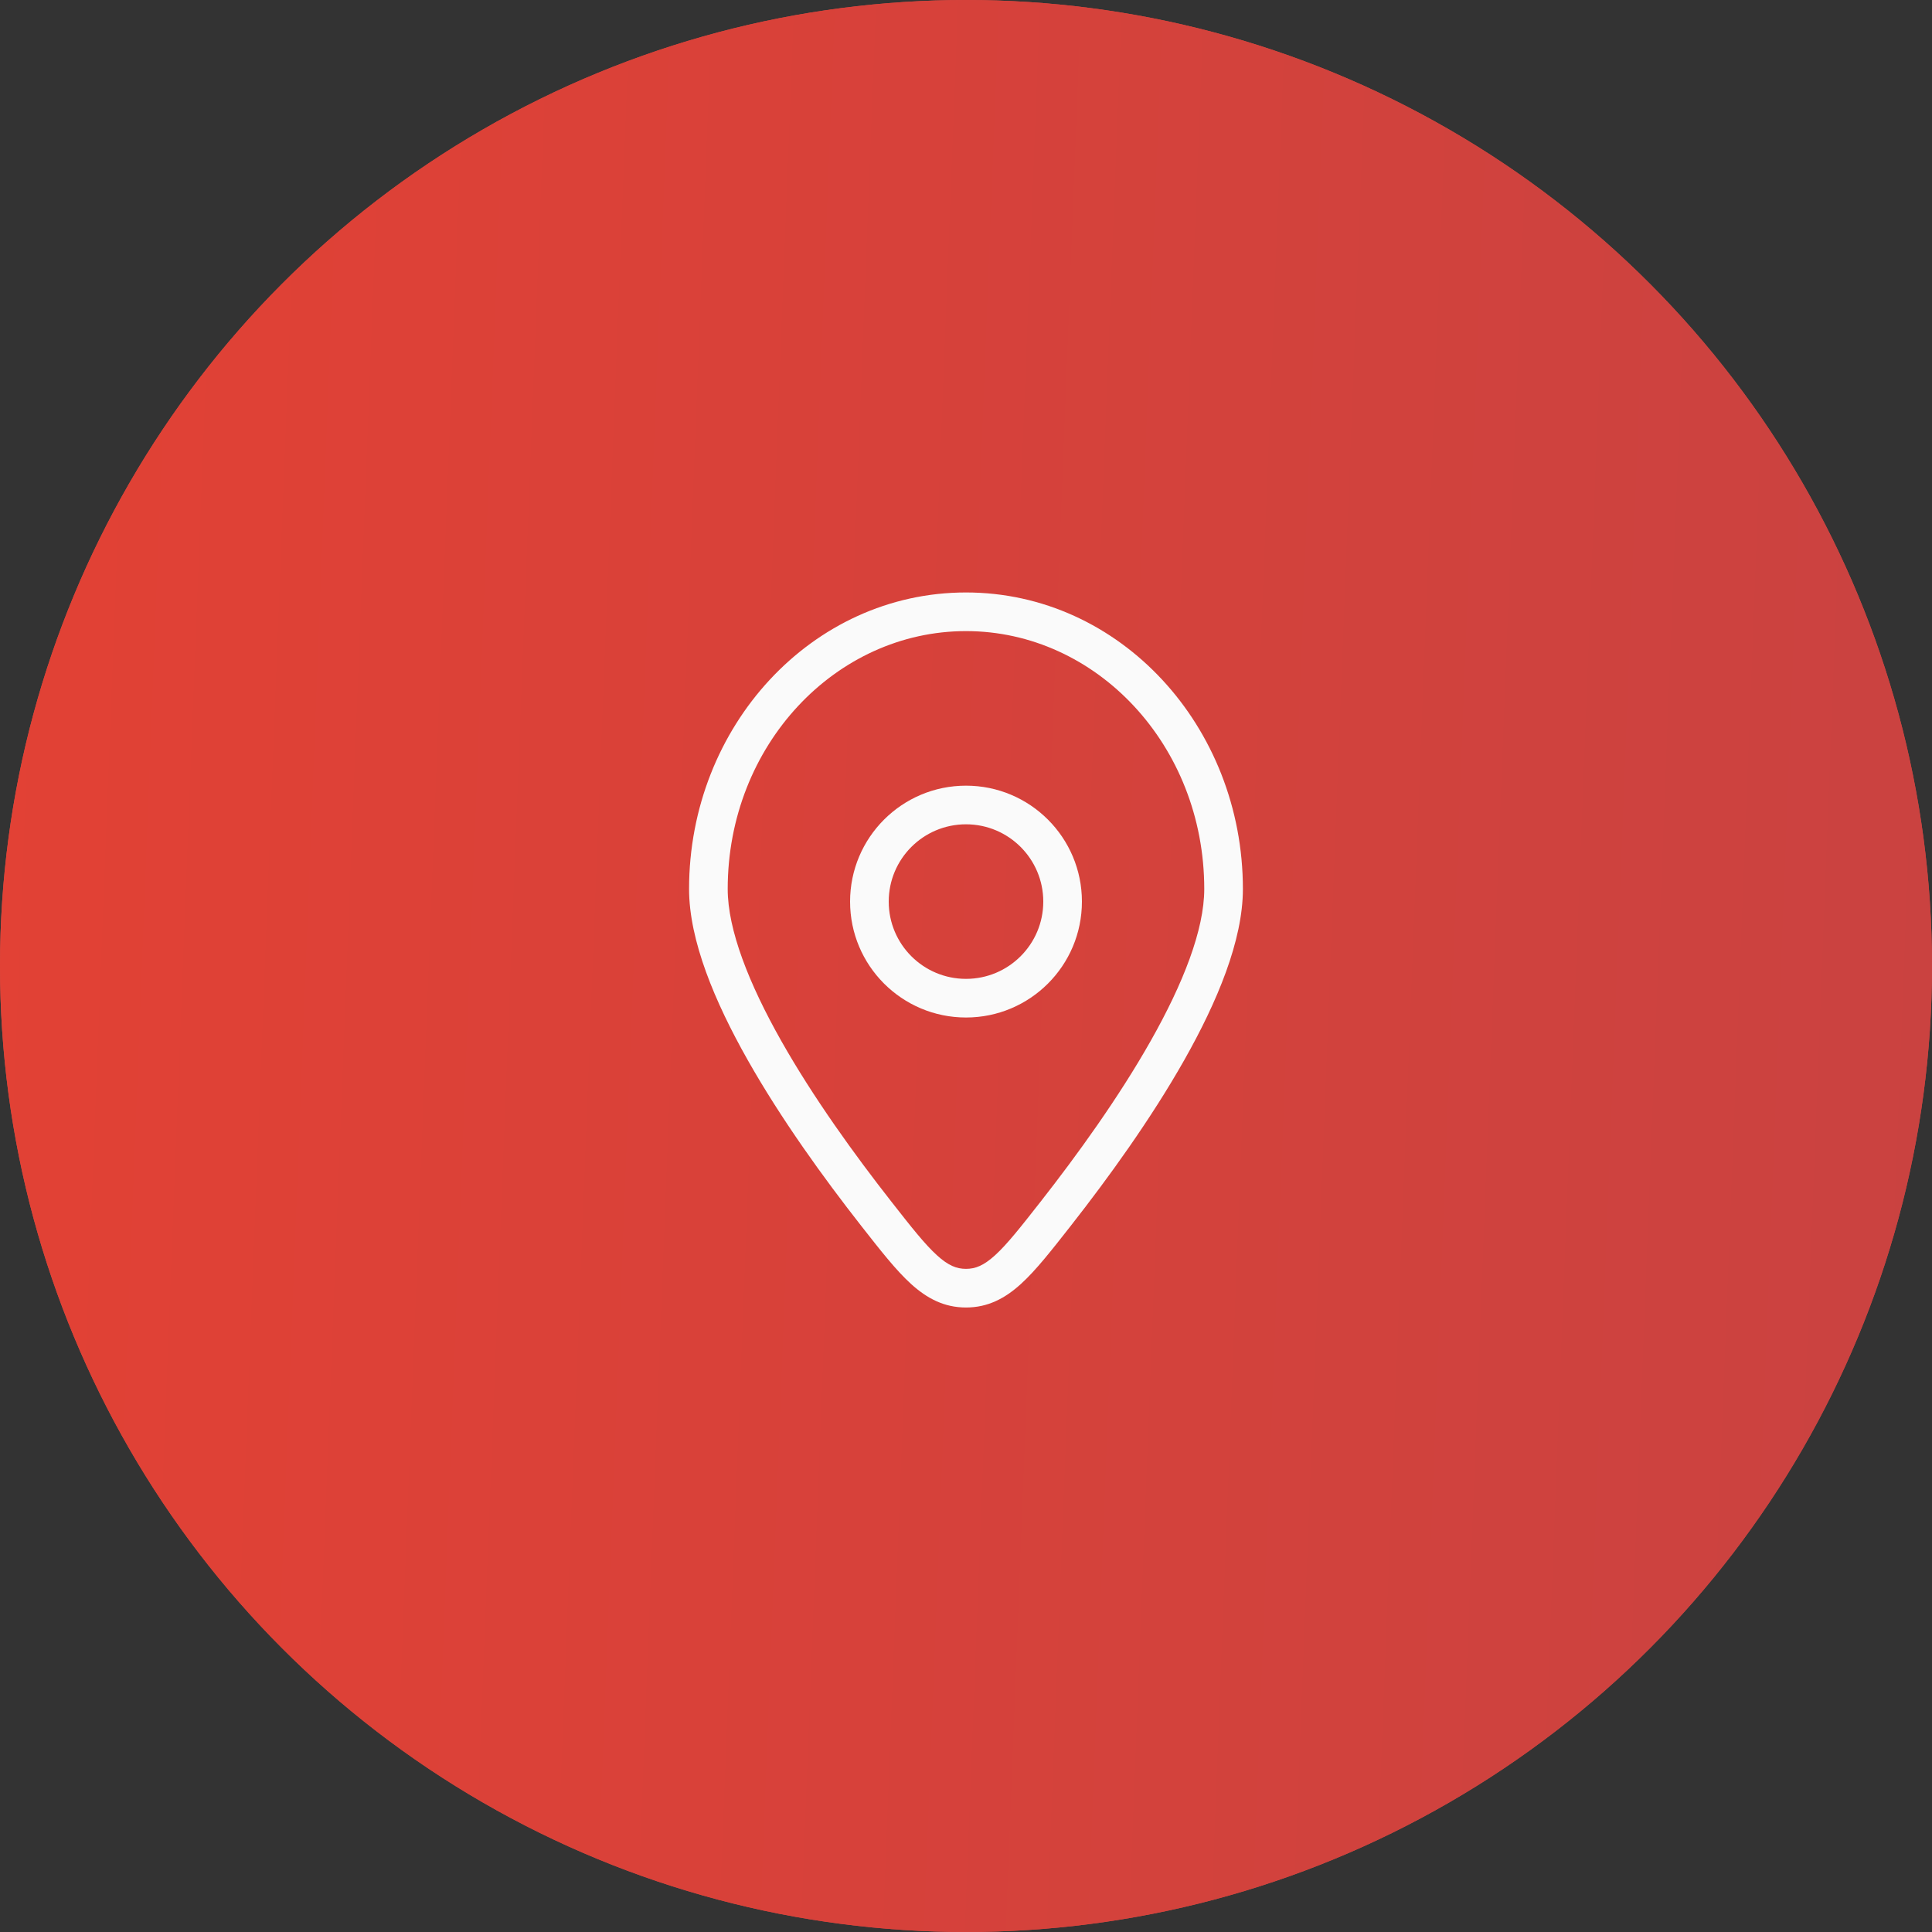 <svg width="50" height="50" viewBox="0 0 50 50" fill="none" xmlns="http://www.w3.org/2000/svg">
<rect x="0" y="0" width="50" height="50" fill="#333333" stroke="none"/>
<circle cx="25" cy="25" r="25" fill="url(#paint0_linear_67_295)"/>
<circle cx="25" cy="25" r="25" fill="url(#paint1_linear_67_295)"/>
<path d="M27.317 31.417L26.924 31.108L27.317 31.417ZM22.682 31.417L22.289 31.726L22.682 31.417ZM25 33.338V32.838V33.338ZM31.166 23.007C31.166 24.064 30.619 25.456 29.778 26.942C28.949 28.408 27.878 29.891 26.924 31.108L27.71 31.726C28.68 30.489 29.785 28.962 30.649 27.434C31.502 25.926 32.166 24.34 32.166 23.007H31.166ZM23.076 31.108C22.121 29.891 21.05 28.408 20.221 26.942C19.381 25.456 18.833 24.064 18.833 23.007H17.833C17.833 24.34 18.498 25.926 19.351 27.434C20.215 28.962 21.319 30.489 22.289 31.726L23.076 31.108ZM18.833 23.007C18.833 19.286 21.628 16.333 25 16.333V15.333C21.008 15.333 17.833 18.804 17.833 23.007H18.833ZM25 16.333C28.372 16.333 31.166 19.286 31.166 23.007H32.166C32.166 18.804 28.992 15.333 25 15.333V16.333ZM26.924 31.108C26.41 31.763 26.064 32.203 25.75 32.488C25.457 32.753 25.244 32.838 25 32.838V33.838C25.567 33.838 26.01 33.602 26.422 33.228C26.813 32.873 27.219 32.352 27.71 31.726L26.924 31.108ZM22.289 31.726C22.78 32.352 23.186 32.873 23.577 33.228C23.99 33.602 24.433 33.838 25 33.838V32.838C24.756 32.838 24.542 32.753 24.25 32.488C23.936 32.203 23.589 31.763 23.076 31.108L22.289 31.726ZM22 23.333C22 24.99 23.343 26.333 25 26.333V25.333C23.895 25.333 23 24.438 23 23.333H22ZM25 26.333C26.657 26.333 28 24.99 28 23.333H27C27 24.438 26.104 25.333 25 25.333V26.333ZM28 23.333C28 21.677 26.657 20.333 25 20.333V21.333C26.104 21.333 27 22.229 27 23.333H28ZM25 20.333C23.343 20.333 22 21.677 22 23.333H23C23 22.229 23.895 21.333 25 21.333V20.333Z" fill="#FAFAFA"/>
<defs>
<linearGradient id="paint0_linear_67_295" x1="-1.752" y1="-11.94" x2="104.117" y2="1.217" gradientUnits="userSpaceOnUse">
<stop stop-color="#D25147"/>
<stop offset="1" stop-color="#C74242"/>
</linearGradient>
<linearGradient id="paint1_linear_67_295" x1="-2.553" y1="21.267" x2="56.759" y2="23.58" gradientUnits="userSpaceOnUse">
<stop stop-color="#E34134"/>
<stop offset="1" stop-color="#C74242"/>
</linearGradient>
</defs>
</svg>
